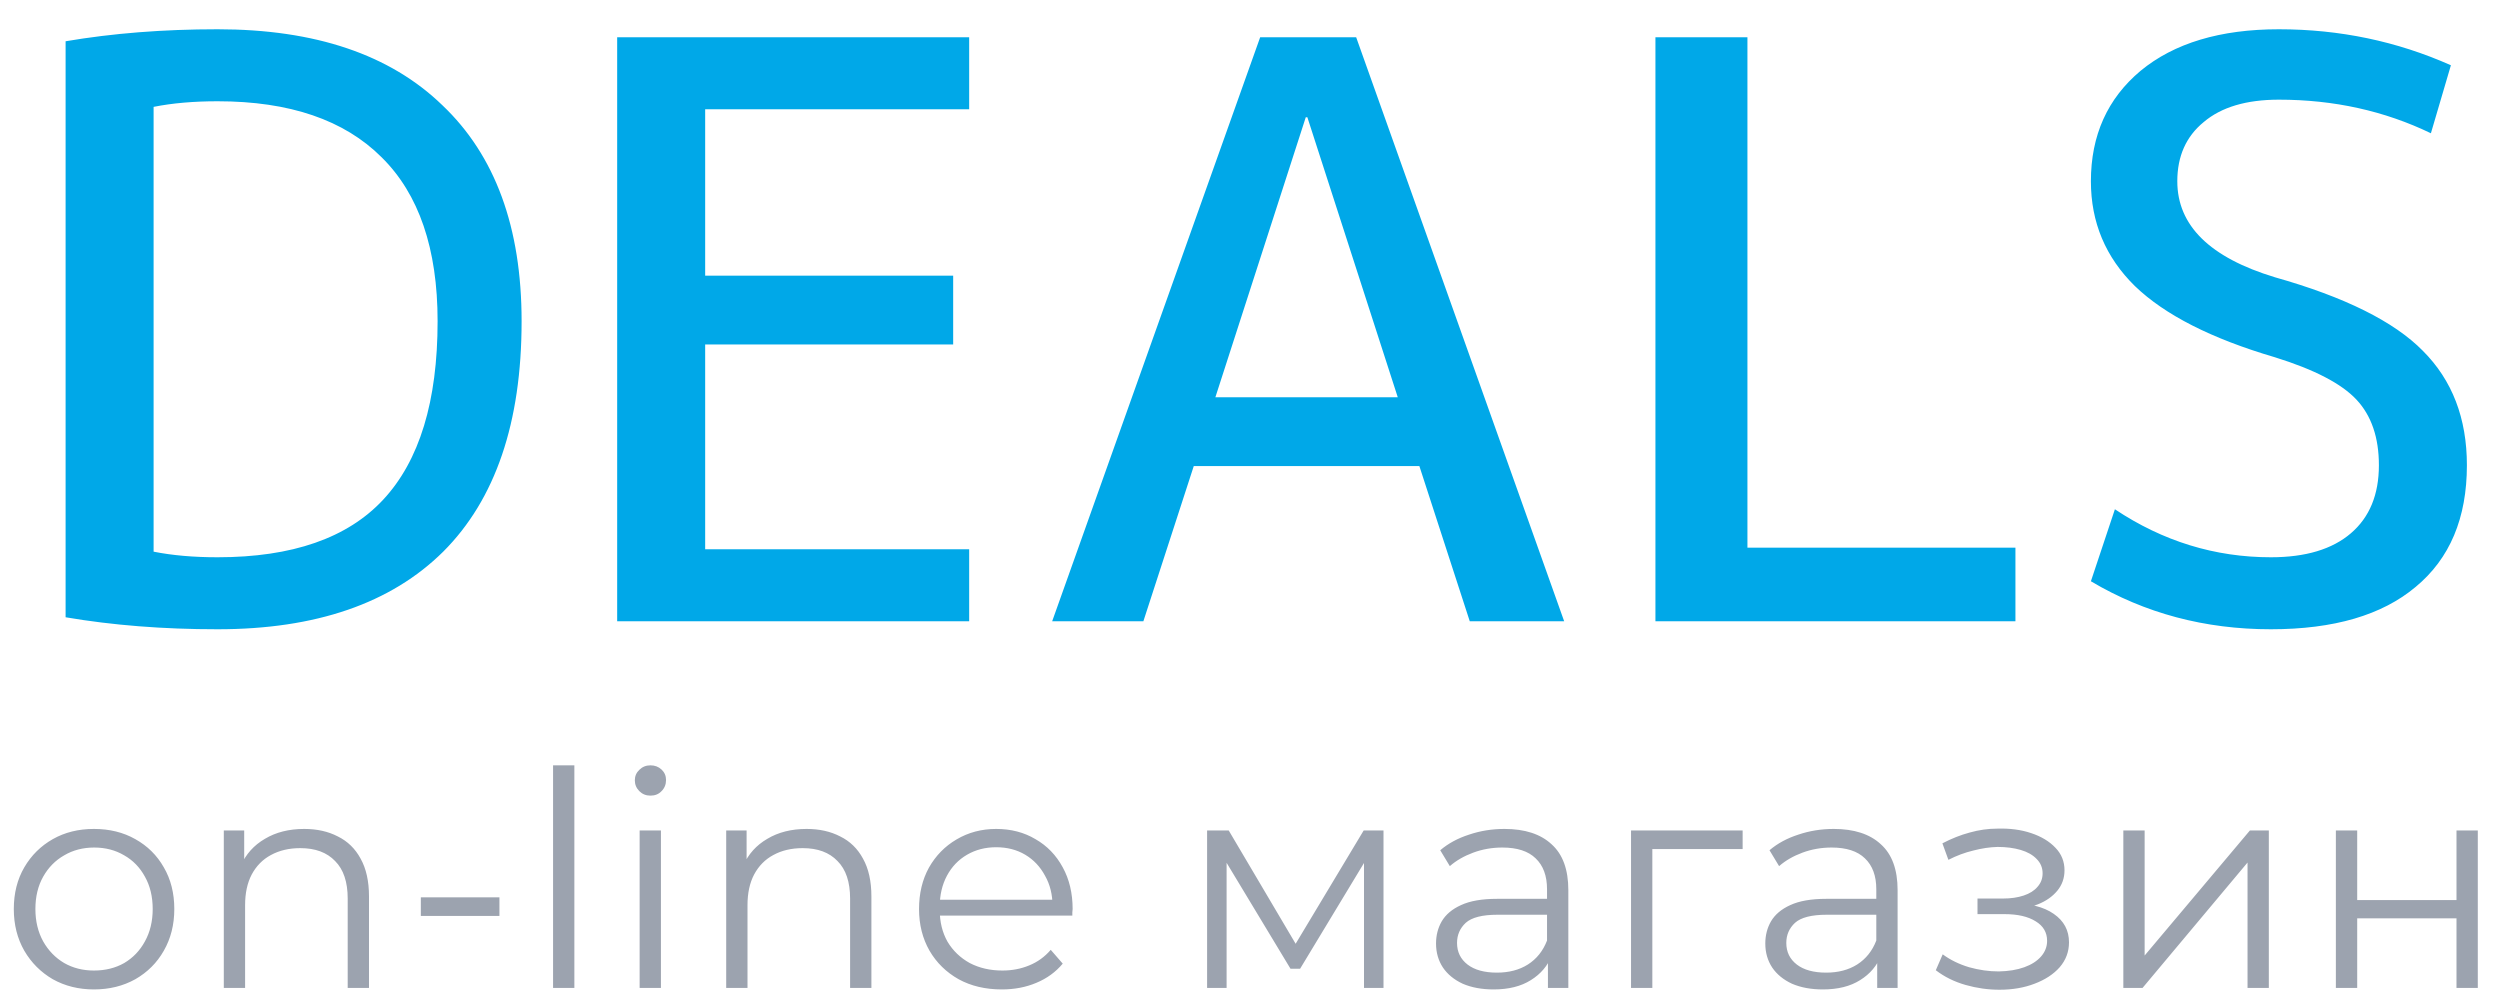 <svg width="75" height="30" viewBox="0 0 75 30" fill="none" xmlns="http://www.w3.org/2000/svg">
<path d="M15.648 9.638C15.648 12.678 14.864 14.982 13.296 16.55C11.728 18.102 9.472 18.878 6.528 18.878C4.896 18.878 3.376 18.758 1.968 18.518V1.238C3.376 0.998 4.896 0.878 6.528 0.878C9.456 0.878 11.704 1.638 13.272 3.158C14.856 4.662 15.648 6.822 15.648 9.638ZM13.128 9.638C13.128 7.462 12.568 5.822 11.448 4.718C10.328 3.598 8.688 3.038 6.528 3.038C5.808 3.038 5.168 3.094 4.608 3.206V16.55C5.168 16.662 5.808 16.718 6.528 16.718C8.768 16.718 10.424 16.142 11.496 14.99C12.584 13.822 13.128 12.038 13.128 9.638ZM21.155 3.278V8.27H28.595V10.334H21.155V16.478H29.075V18.638H18.515V1.118H29.075V3.278H21.155ZM31.565 18.638L37.805 1.118H40.685L46.925 18.638H44.093L42.581 13.982H35.813L34.301 18.638H31.565ZM36.461 11.918H41.933L39.221 3.518H39.173L36.461 11.918ZM52.423 1.118V16.43H60.463V18.638H49.663V1.118H52.423ZM68.367 2.99C67.391 2.99 66.639 3.214 66.111 3.662C65.583 4.094 65.319 4.686 65.319 5.438C65.319 6.766 66.295 7.726 68.247 8.318C70.343 8.91 71.823 9.646 72.687 10.526C73.567 11.406 74.007 12.55 74.007 13.958C74.007 15.542 73.495 16.758 72.471 17.606C71.463 18.454 70.015 18.878 68.127 18.878C66.143 18.878 64.343 18.398 62.727 17.438L63.447 15.278C64.887 16.238 66.447 16.718 68.127 16.718C69.167 16.718 69.967 16.478 70.527 15.998C71.087 15.518 71.367 14.838 71.367 13.958C71.367 13.126 71.143 12.47 70.695 11.99C70.247 11.51 69.431 11.086 68.247 10.718C66.343 10.158 64.943 9.446 64.047 8.582C63.167 7.718 62.727 6.67 62.727 5.438C62.727 4.062 63.223 2.958 64.215 2.126C65.223 1.294 66.607 0.878 68.367 0.878C70.191 0.878 71.911 1.238 73.527 1.958L72.927 3.998C71.535 3.326 70.015 2.99 68.367 2.99Z" fill="#00A8E8"/>
<path d="M2.817 29.683C2.361 29.683 1.95 29.581 1.584 29.377C1.224 29.167 0.939 28.882 0.729 28.522C0.519 28.156 0.414 27.739 0.414 27.271C0.414 26.797 0.519 26.38 0.729 26.02C0.939 25.66 1.224 25.378 1.584 25.174C1.944 24.97 2.355 24.868 2.817 24.868C3.285 24.868 3.699 24.97 4.059 25.174C4.425 25.378 4.71 25.66 4.914 26.02C5.124 26.38 5.229 26.797 5.229 27.271C5.229 27.739 5.124 28.156 4.914 28.522C4.71 28.882 4.425 29.167 4.059 29.377C3.693 29.581 3.279 29.683 2.817 29.683ZM2.817 29.116C3.159 29.116 3.462 29.041 3.726 28.891C3.99 28.735 4.197 28.519 4.347 28.243C4.503 27.961 4.581 27.637 4.581 27.271C4.581 26.899 4.503 26.575 4.347 26.299C4.197 26.023 3.99 25.81 3.726 25.66C3.462 25.504 3.162 25.426 2.826 25.426C2.49 25.426 2.19 25.504 1.926 25.66C1.662 25.81 1.452 26.023 1.296 26.299C1.14 26.575 1.062 26.899 1.062 27.271C1.062 27.637 1.14 27.961 1.296 28.243C1.452 28.519 1.662 28.735 1.926 28.891C2.19 29.041 2.487 29.116 2.817 29.116ZM9.126 24.868C9.51 24.868 9.846 24.943 10.134 25.093C10.428 25.237 10.656 25.459 10.818 25.759C10.986 26.059 11.07 26.437 11.07 26.893V29.638H10.431V26.956C10.431 26.458 10.305 26.083 10.053 25.831C9.807 25.573 9.459 25.444 9.009 25.444C8.673 25.444 8.379 25.513 8.127 25.651C7.881 25.783 7.689 25.978 7.551 26.236C7.419 26.488 7.353 26.794 7.353 27.154V29.638H6.714V24.913H7.326V26.209L7.227 25.966C7.377 25.624 7.617 25.357 7.947 25.165C8.277 24.967 8.67 24.868 9.126 24.868ZM12.625 27.478V26.92H14.983V27.478H12.625ZM16.592 29.638V22.96H17.231V29.638H16.592ZM19.189 29.638V24.913H19.828V29.638H19.189ZM19.513 23.869C19.381 23.869 19.27 23.824 19.18 23.734C19.09 23.644 19.045 23.536 19.045 23.41C19.045 23.284 19.09 23.179 19.18 23.095C19.27 23.005 19.381 22.96 19.513 22.96C19.645 22.96 19.756 23.002 19.846 23.086C19.936 23.17 19.981 23.275 19.981 23.401C19.981 23.533 19.936 23.644 19.846 23.734C19.762 23.824 19.651 23.869 19.513 23.869ZM24.198 24.868C24.582 24.868 24.918 24.943 25.206 25.093C25.5 25.237 25.728 25.459 25.89 25.759C26.058 26.059 26.142 26.437 26.142 26.893V29.638H25.503V26.956C25.503 26.458 25.377 26.083 25.125 25.831C24.879 25.573 24.531 25.444 24.081 25.444C23.745 25.444 23.451 25.513 23.199 25.651C22.953 25.783 22.761 25.978 22.623 26.236C22.491 26.488 22.425 26.794 22.425 27.154V29.638H21.786V24.913H22.398V26.209L22.299 25.966C22.449 25.624 22.689 25.357 23.019 25.165C23.349 24.967 23.742 24.868 24.198 24.868ZM30.055 29.683C29.563 29.683 29.131 29.581 28.759 29.377C28.387 29.167 28.096 28.882 27.886 28.522C27.676 28.156 27.571 27.739 27.571 27.271C27.571 26.803 27.67 26.389 27.868 26.029C28.072 25.669 28.348 25.387 28.696 25.183C29.05 24.973 29.446 24.868 29.884 24.868C30.328 24.868 30.721 24.97 31.063 25.174C31.411 25.372 31.684 25.654 31.882 26.02C32.08 26.38 32.179 26.797 32.179 27.271C32.179 27.301 32.176 27.334 32.17 27.37C32.17 27.4 32.17 27.433 32.17 27.469H28.057V26.992H31.828L31.576 27.181C31.576 26.839 31.501 26.536 31.351 26.272C31.207 26.002 31.009 25.792 30.757 25.642C30.505 25.492 30.214 25.417 29.884 25.417C29.56 25.417 29.269 25.492 29.011 25.642C28.753 25.792 28.552 26.002 28.408 26.272C28.264 26.542 28.192 26.851 28.192 27.199V27.298C28.192 27.658 28.27 27.976 28.426 28.252C28.588 28.522 28.81 28.735 29.092 28.891C29.38 29.041 29.707 29.116 30.073 29.116C30.361 29.116 30.628 29.065 30.874 28.963C31.126 28.861 31.342 28.705 31.522 28.495L31.882 28.909C31.672 29.161 31.408 29.353 31.09 29.485C30.778 29.617 30.433 29.683 30.055 29.683ZM36.213 29.638V24.913H36.861L39.003 28.54H38.733L40.911 24.913H41.505V29.638H40.92V25.642L41.037 25.696L39.003 29.062H38.715L36.663 25.66L36.798 25.633V29.638H36.213ZM46.438 29.638V28.594L46.411 28.423V26.677C46.411 26.275 46.297 25.966 46.069 25.75C45.847 25.534 45.514 25.426 45.07 25.426C44.764 25.426 44.473 25.477 44.197 25.579C43.921 25.681 43.687 25.816 43.495 25.984L43.207 25.507C43.447 25.303 43.735 25.147 44.071 25.039C44.407 24.925 44.761 24.868 45.133 24.868C45.745 24.868 46.216 25.021 46.546 25.327C46.882 25.627 47.05 26.086 47.05 26.704V29.638H46.438ZM44.809 29.683C44.455 29.683 44.146 29.626 43.882 29.512C43.624 29.392 43.426 29.23 43.288 29.026C43.15 28.816 43.081 28.576 43.081 28.306C43.081 28.06 43.138 27.838 43.252 27.64C43.372 27.436 43.564 27.274 43.828 27.154C44.098 27.028 44.458 26.965 44.908 26.965H46.537V27.442H44.926C44.47 27.442 44.152 27.523 43.972 27.685C43.798 27.847 43.711 28.048 43.711 28.288C43.711 28.558 43.816 28.774 44.026 28.936C44.236 29.098 44.53 29.179 44.908 29.179C45.268 29.179 45.577 29.098 45.835 28.936C46.099 28.768 46.291 28.528 46.411 28.216L46.555 28.657C46.435 28.969 46.225 29.218 45.925 29.404C45.631 29.59 45.259 29.683 44.809 29.683ZM48.931 29.638V24.913H52.279V25.471H49.408L49.57 25.309V29.638H48.931ZM56.316 29.638V28.594L56.289 28.423V26.677C56.289 26.275 56.175 25.966 55.947 25.75C55.725 25.534 55.392 25.426 54.948 25.426C54.642 25.426 54.351 25.477 54.075 25.579C53.799 25.681 53.565 25.816 53.373 25.984L53.085 25.507C53.325 25.303 53.613 25.147 53.949 25.039C54.285 24.925 54.639 24.868 55.011 24.868C55.623 24.868 56.094 25.021 56.424 25.327C56.76 25.627 56.928 26.086 56.928 26.704V29.638H56.316ZM54.687 29.683C54.333 29.683 54.024 29.626 53.76 29.512C53.502 29.392 53.304 29.23 53.166 29.026C53.028 28.816 52.959 28.576 52.959 28.306C52.959 28.06 53.016 27.838 53.13 27.64C53.25 27.436 53.442 27.274 53.706 27.154C53.976 27.028 54.336 26.965 54.786 26.965H56.415V27.442H54.804C54.348 27.442 54.03 27.523 53.85 27.685C53.676 27.847 53.589 28.048 53.589 28.288C53.589 28.558 53.694 28.774 53.904 28.936C54.114 29.098 54.408 29.179 54.786 29.179C55.146 29.179 55.455 29.098 55.713 28.936C55.977 28.768 56.169 28.528 56.289 28.216L56.433 28.657C56.313 28.969 56.103 29.218 55.803 29.404C55.509 29.59 55.137 29.683 54.687 29.683ZM59.982 29.692C59.64 29.692 59.301 29.644 58.965 29.548C58.629 29.452 58.332 29.305 58.074 29.107L58.281 28.63C58.509 28.798 58.773 28.927 59.073 29.017C59.373 29.101 59.67 29.143 59.964 29.143C60.258 29.137 60.513 29.095 60.729 29.017C60.945 28.939 61.113 28.831 61.233 28.693C61.353 28.555 61.413 28.399 61.413 28.225C61.413 27.973 61.299 27.778 61.071 27.64C60.843 27.496 60.531 27.424 60.135 27.424H59.325V26.956H60.09C60.324 26.956 60.531 26.926 60.711 26.866C60.891 26.806 61.029 26.719 61.125 26.605C61.227 26.491 61.278 26.356 61.278 26.2C61.278 26.032 61.218 25.888 61.098 25.768C60.984 25.648 60.825 25.558 60.621 25.498C60.417 25.438 60.186 25.408 59.928 25.408C59.694 25.414 59.451 25.45 59.199 25.516C58.947 25.576 58.698 25.669 58.452 25.795L58.272 25.3C58.548 25.156 58.821 25.048 59.091 24.976C59.367 24.898 59.643 24.859 59.919 24.859C60.297 24.847 60.636 24.892 60.936 24.994C61.242 25.096 61.485 25.243 61.665 25.435C61.845 25.621 61.935 25.846 61.935 26.11C61.935 26.344 61.863 26.548 61.719 26.722C61.575 26.896 61.383 27.031 61.143 27.127C60.903 27.223 60.63 27.271 60.324 27.271L60.351 27.1C60.891 27.1 61.311 27.205 61.611 27.415C61.917 27.625 62.07 27.91 62.07 28.27C62.07 28.552 61.977 28.801 61.791 29.017C61.605 29.227 61.353 29.392 61.035 29.512C60.723 29.632 60.372 29.692 59.982 29.692ZM63.7 29.638V24.913H64.339V28.666L67.498 24.913H68.065V29.638H67.426V25.876L64.276 29.638H63.7ZM70.076 29.638V24.913H70.716V27.001H73.695V24.913H74.334V29.638H73.695V27.55H70.716V29.638H70.076Z" fill="#9CA3AF"/>
</svg>
